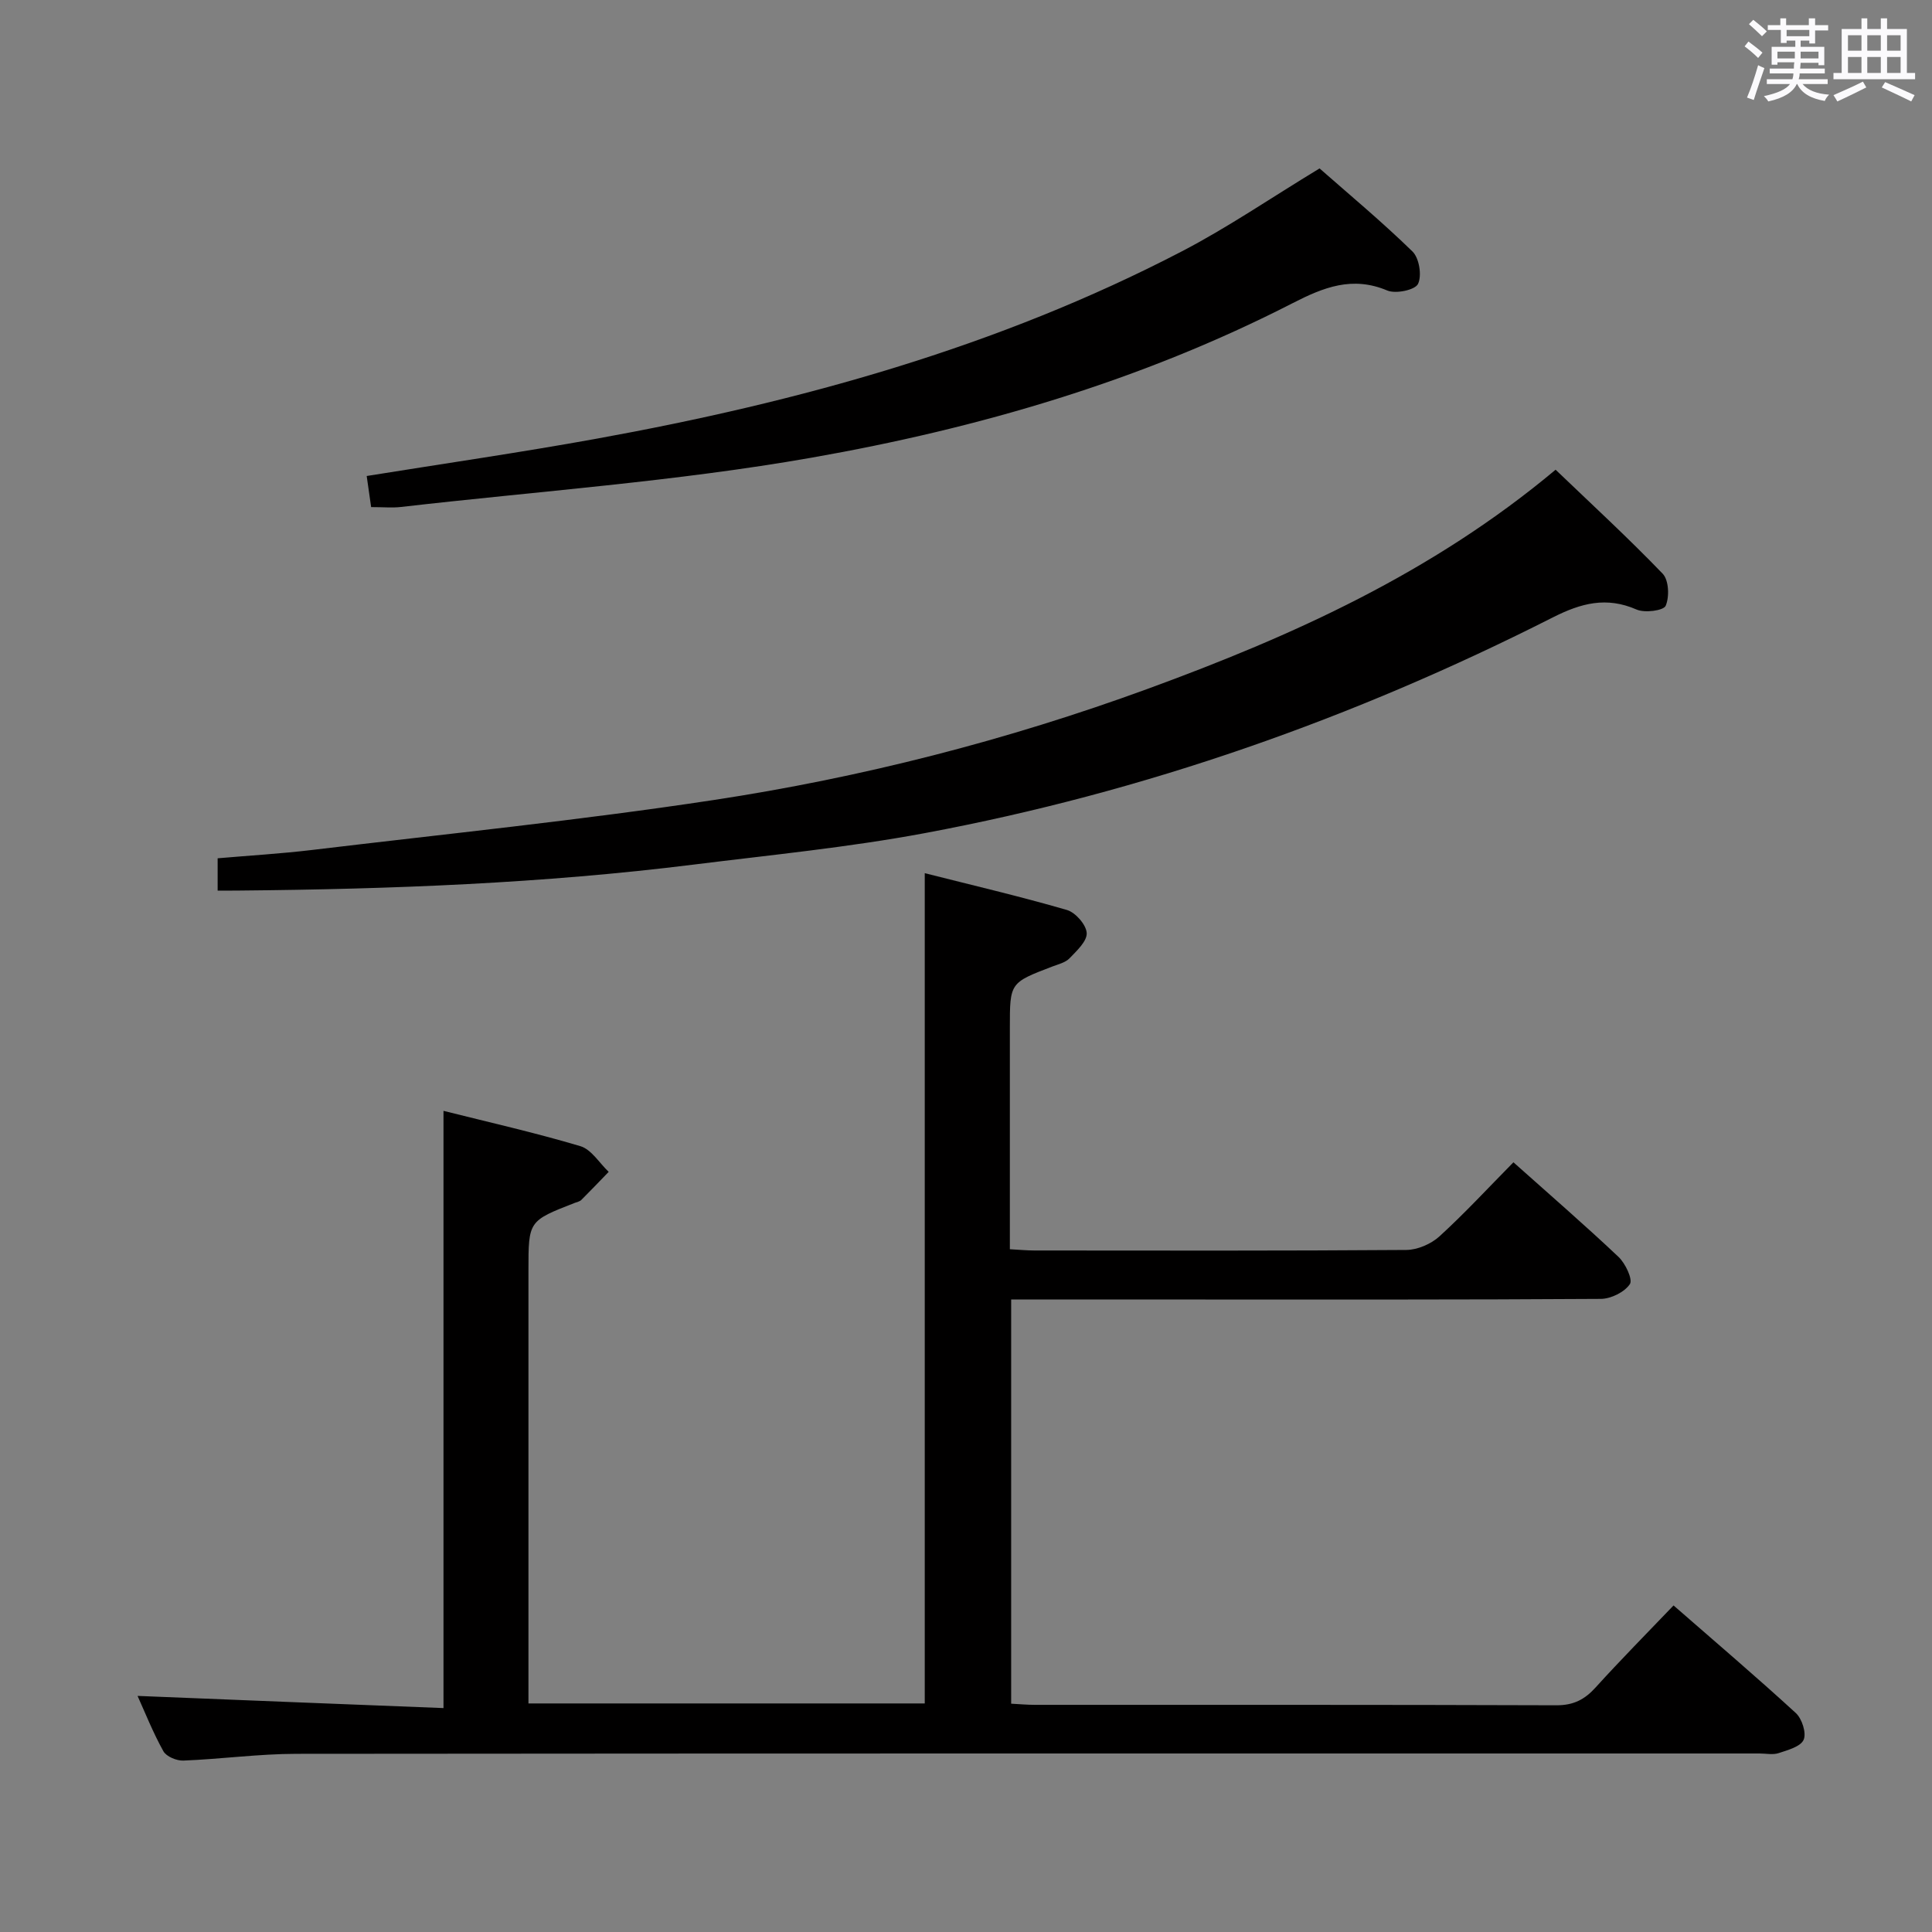 <svg enable-background="new 0 0 400 400" viewBox="0 0 400 400" xmlns="http://www.w3.org/2000/svg"><rect x="0" y="0" width="400" height="400" fill="#808080" stroke="none"/><path d="m361.2 9.6.8-1c.9.7 1.9 1.4 2.9 2.3l-.9 1.1c-1-1-2-1.8-2.8-2.4zm.5 10.6c.9-2.1 1.6-4.3 2.3-6.7.4.2.8.4 1.3.6-.7 2.1-1.5 4.3-2.2 6.6zm.4-15.2.9-.9c1 .8 2 1.6 2.8 2.4l-1 1c-.9-.9-1.8-1.7-2.7-2.5zm12.5-1.2h1.2v1.4h2.7v1.1h-2.7v2.7h-1.2v-.6h-1.8v1.3h4.9v3.8h-1.2v-.5h-3.7c0 .4-.1.9-.1 1.2h5.1v1h-5.2c0 .5-.1.9-.2 1.2h6v1h-5.2c1.1 1.3 2.9 2 5.5 2.2-.4.4-.7.8-.9 1.3-2.9-.5-4.8-1.6-5.7-3.5h-.1c-.8 1.7-2.7 2.9-5.9 3.6-.2-.4-.6-.8-.9-1.1 2.8-.6 4.6-1.4 5.4-2.5h-4.8v-1h5.3c.1-.3.2-.7.2-1.2h-4.9v-1h5c0-.4 0-.8.1-1.3h-3.5v.5h-1.2v-3.7h4.9v-1.3h-1.8v.5h-1.2v-2.7h-2.7v-1h2.6v-1.4h1.2v1.4h4.7v-1.4zm-6.6 8.3h3.6c0-.4 0-.9 0-1.4h-3.6zm1.9-4.6h4.7v-1.3h-4.7zm6.6 3.2h-3.7v1.4h3.7z" fill="#fbfafc"/><path d="m385.3 3.8h1.3v2.2h2.8v-2.2h1.3v2.2h4.1v9.1h1.7v1.3h-16.9v-1.3h1.7v-9.1h4.1v-2.2zm.4 13.1.7 1.2c-1.8.9-3.8 1.9-6 2.9-.2-.4-.5-.8-.8-1.3 2.3-1 4.3-1.9 6.1-2.8zm-3.1-6.4h2.8v-3.2h-2.8zm0 4.6h2.8v-3.3h-2.8zm4-4.6h2.8v-3.2h-2.8zm0 4.6h2.8v-3.3h-2.8zm3.7 1.9c2.1.9 4.1 1.8 6.1 2.7l-.7 1.3c-2.2-1.1-4.2-2-6.1-2.9zm3.2-9.7h-2.8v3.2h2.8v-3.1zm-2.8 7.8h2.8v-3.3h-2.8z" fill="#fbfafc"/><g fill="#010000"><path d="m91.82 353.64c0-41.7 0-82.4 0-123.65 9.24 2.32 18.89 4.5 28.34 7.31 2.28.68 3.93 3.49 5.86 5.32-1.88 1.94-3.74 3.9-5.66 5.81-.33.33-.88.43-1.35.61-9.6 3.74-9.6 3.74-9.6 13.97v83.48 6.19h82.05c0-56.98 0-114.01 0-171.9 9.78 2.48 19.68 4.79 29.43 7.62 1.77.51 4 3.05 4.1 4.77.1 1.69-2.07 3.69-3.56 5.24-.86.89-2.33 1.23-3.56 1.7-8.79 3.36-8.79 3.35-8.79 12.63v45.9c1.9.1 3.5.26 5.1.26 25.66.02 51.32.08 76.98-.11 2.32-.02 5.12-1.23 6.86-2.81 5.27-4.81 10.12-10.07 15.32-15.34 7.46 6.66 14.75 12.97 21.75 19.58 1.43 1.35 3 4.67 2.36 5.64-1.11 1.66-3.92 3.05-6.02 3.06-28.83.19-57.65.13-86.48.13-11.78 0-23.56 0-35.6 0v83.68c1.7.09 3.31.24 4.92.24 35.99.01 71.99-.04 107.98.09 3.54.01 5.86-1.2 8.13-3.72 5.13-5.66 10.51-11.1 16.11-16.95 8.65 7.55 17.12 14.76 25.31 22.27 1.28 1.17 2.23 4.14 1.63 5.53-.62 1.43-3.27 2.14-5.17 2.77-1.2.4-2.64.08-3.97.08-100.98 0-201.96-.03-302.94.07-7.79.01-15.58 1.09-23.38 1.4-1.39.06-3.52-.83-4.14-1.93-2.17-3.9-3.82-8.08-5.35-11.46 21.04.86 42.23 1.69 63.34 2.52z"/><path d="m45.06 184.39c0-2.41 0-4.19 0-6.69 6.54-.57 13.1-.95 19.6-1.73 27.68-3.32 55.45-6.14 83-10.32 30.7-4.66 60.78-12.36 89.98-23.04 29.91-10.95 58.83-23.93 84.43-45.36 7.6 7.28 15.11 14.19 22.17 21.53 1.28 1.33 1.42 4.8.62 6.64-.44 1.01-4.33 1.52-6.02.78-6.25-2.73-11.5-1.33-17.35 1.63-41.25 20.91-84.53 36.16-130.02 44.66-15.8 2.95-31.86 4.52-47.83 6.51-31.22 3.9-62.61 5.09-94.04 5.38-1.32.02-2.64.01-4.54.01z"/><path d="m76.84 104.99c-.34-2.35-.63-4.41-.92-6.44 16.11-2.59 31.84-4.87 47.47-7.7 42.12-7.63 83.13-18.95 121.32-38.82 9.54-4.96 18.47-11.09 28.49-17.16 6 5.28 12.87 10.99 19.24 17.2 1.4 1.36 1.98 5.02 1.14 6.72-.62 1.26-4.6 2.09-6.35 1.36-7.24-3.05-13.18-.68-19.63 2.63-31.42 16.1-65.09 25.92-99.59 31.98-28.05 4.93-56.62 6.94-84.97 10.2-1.79.21-3.63.03-6.2.03z"/></g></svg>